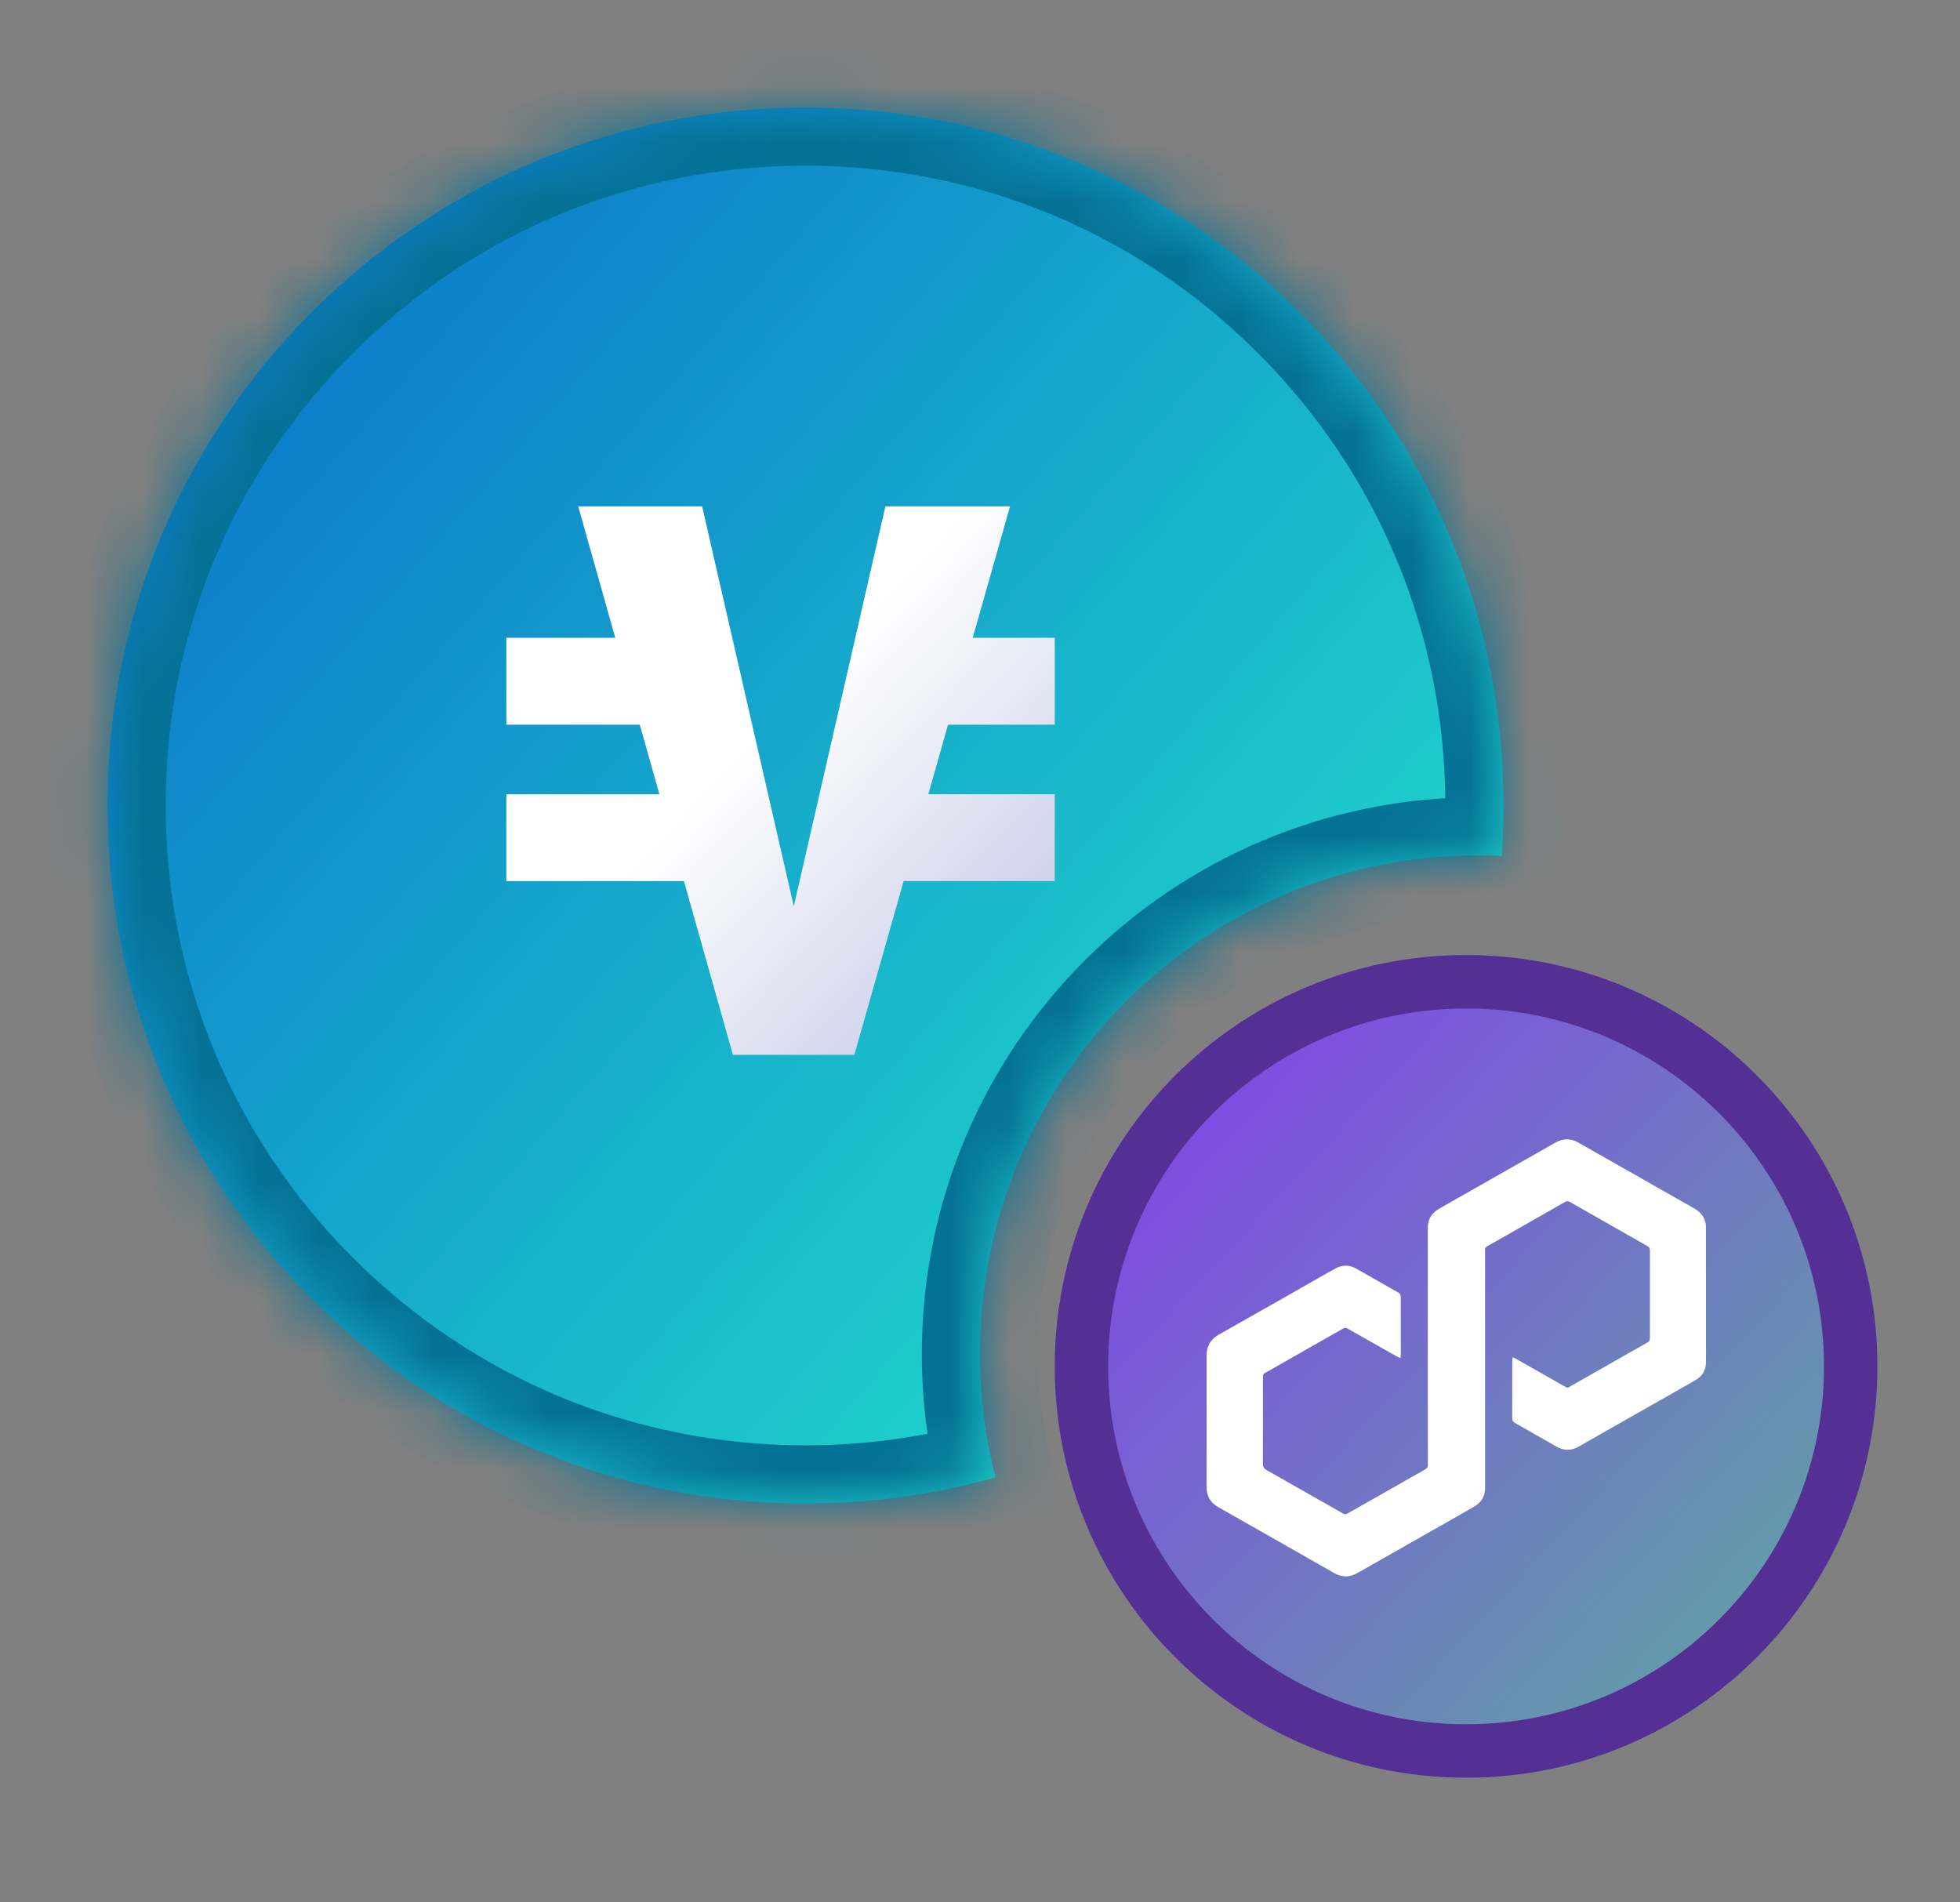 <svg width="34" height="33" viewBox="0 0 34 33" fill="none" xmlns="http://www.w3.org/2000/svg">
<rect x="0" y="0" width="34" height="33" fill="#808080" stroke="none"/>
<circle cx="25.432" cy="23.703" r="7.135" fill="url(#paint0_linear_9585_848184)"/>
<path d="M26.241 23.542C26.271 23.558 26.294 23.568 26.315 23.58C26.579 23.73 26.843 23.881 27.108 24.031C27.207 24.087 27.182 24.081 27.269 24.032C27.704 23.785 28.139 23.537 28.575 23.29C28.608 23.272 28.621 23.251 28.621 23.213C28.62 22.706 28.62 22.198 28.621 21.691C28.621 21.656 28.611 21.635 28.58 21.617C28.131 21.363 27.682 21.107 27.234 20.851C27.201 20.832 27.177 20.833 27.144 20.852C26.73 21.09 26.314 21.326 25.899 21.562C25.864 21.582 25.829 21.603 25.794 21.622C25.771 21.635 25.76 21.652 25.761 21.678C25.762 21.697 25.761 21.716 25.761 21.735C25.761 23.088 25.761 24.441 25.762 25.794C25.762 25.891 25.742 25.981 25.674 26.053C25.64 26.088 25.599 26.12 25.557 26.144C25.32 26.281 25.081 26.415 24.844 26.55C24.418 26.792 23.992 27.034 23.567 27.276C23.496 27.317 23.424 27.347 23.338 27.345C23.265 27.343 23.202 27.32 23.141 27.286C22.932 27.166 22.723 27.047 22.513 26.928C22.065 26.673 21.616 26.418 21.167 26.163C21.147 26.151 21.127 26.14 21.107 26.128C20.995 26.056 20.938 25.953 20.931 25.823C20.929 25.8 20.93 25.777 20.93 25.754C20.93 25.01 20.932 24.266 20.93 23.521C20.929 23.352 20.998 23.233 21.148 23.148C21.792 22.785 22.435 22.418 23.078 22.052C23.11 22.034 23.141 22.016 23.174 21.999C23.291 21.938 23.41 21.941 23.523 22.005C23.768 22.142 24.011 22.284 24.257 22.422C24.297 22.444 24.299 22.476 24.299 22.513C24.299 22.837 24.299 23.162 24.299 23.486C24.299 23.507 24.296 23.527 24.294 23.558C24.267 23.546 24.246 23.539 24.227 23.528C24.031 23.417 23.835 23.306 23.639 23.195C23.553 23.147 23.467 23.099 23.383 23.049C23.351 23.031 23.326 23.029 23.293 23.049C22.87 23.291 22.446 23.532 22.022 23.773C21.995 23.788 21.969 23.803 21.942 23.818C21.919 23.83 21.907 23.847 21.909 23.873C21.909 23.887 21.908 23.9 21.908 23.913C21.908 24.406 21.909 24.898 21.907 25.39C21.907 25.445 21.925 25.475 21.973 25.502C22.401 25.744 22.828 25.987 23.255 26.23C23.267 26.236 23.279 26.242 23.29 26.25C23.322 26.274 23.351 26.269 23.385 26.249C23.832 25.994 24.279 25.74 24.727 25.487C24.761 25.467 24.769 25.444 24.769 25.408C24.768 25.015 24.768 24.622 24.768 24.229C24.768 23.254 24.769 22.279 24.768 21.304C24.767 21.151 24.833 21.042 24.965 20.967C25.637 20.585 26.309 20.204 26.98 19.821C27.114 19.745 27.246 19.744 27.381 19.821C28.051 20.202 28.721 20.583 29.391 20.963C29.488 21.018 29.556 21.094 29.584 21.202C29.591 21.231 29.593 21.262 29.593 21.292C29.594 22.071 29.593 22.849 29.594 23.628C29.594 23.768 29.53 23.873 29.409 23.943C29.279 24.018 29.148 24.092 29.017 24.166C28.473 24.475 27.928 24.785 27.384 25.094C27.258 25.166 27.13 25.167 27.004 25.096C26.764 24.961 26.526 24.823 26.286 24.687C26.247 24.666 26.232 24.64 26.232 24.596C26.233 24.268 26.233 23.94 26.233 23.612C26.233 23.592 26.237 23.572 26.241 23.542L26.241 23.542Z" fill="white"/>
<path d="M32.567 23.703C32.567 27.643 29.373 30.838 25.432 30.838C21.491 30.838 18.297 27.643 18.297 23.703C18.297 19.762 21.491 16.567 25.432 16.567C29.373 16.567 32.567 19.762 32.567 23.703ZM19.223 23.703C19.223 27.131 22.003 29.911 25.432 29.911C28.861 29.911 31.641 27.131 31.641 23.703C31.641 20.274 28.861 17.494 25.432 17.494C22.003 17.494 19.223 20.274 19.223 23.703Z" fill="#542F94"/>
<mask id="path-4-inside-1_9585_848184" fill="white">
<path fill-rule="evenodd" clip-rule="evenodd" d="M13.973 1.865C17.207 1.865 20.248 3.124 22.535 5.411C24.822 7.698 26.081 10.739 26.081 13.973C26.081 14.266 26.071 14.557 26.051 14.847C25.918 14.841 25.784 14.838 25.649 14.838C20.872 14.838 17 18.71 17 23.486C17 24.226 17.093 24.944 17.268 25.63C16.209 25.927 15.103 26.081 13.973 26.081C10.739 26.081 7.699 24.822 5.412 22.535C3.125 20.248 1.865 17.207 1.865 13.973C1.865 10.739 3.125 7.698 5.412 5.411C7.699 3.124 10.739 1.865 13.973 1.865Z"/>
</mask>
<path fill-rule="evenodd" clip-rule="evenodd" d="M13.973 1.865C17.207 1.865 20.248 3.124 22.535 5.411C24.822 7.698 26.081 10.739 26.081 13.973C26.081 14.266 26.071 14.557 26.051 14.847C25.918 14.841 25.784 14.838 25.649 14.838C20.872 14.838 17 18.71 17 23.486C17 24.226 17.093 24.944 17.268 25.63C16.209 25.927 15.103 26.081 13.973 26.081C10.739 26.081 7.699 24.822 5.412 22.535C3.125 20.248 1.865 17.207 1.865 13.973C1.865 10.739 3.125 7.698 5.412 5.411C7.699 3.124 10.739 1.865 13.973 1.865Z" fill="url(#paint1_linear_9585_848184)"/>
<path d="M22.535 5.411L21.822 6.125L21.822 6.125L22.535 5.411ZM26.051 14.847L26.005 15.855L26.988 15.9L27.057 14.918L26.051 14.847ZM17.268 25.63L17.541 26.601L18.489 26.335L18.246 25.381L17.268 25.63ZM5.412 22.535L6.125 21.821L6.125 21.821L5.412 22.535ZM5.412 5.411L6.125 6.125L6.125 6.125L5.412 5.411ZM23.249 4.698C20.772 2.222 17.475 0.856 13.973 0.856V2.874C16.94 2.874 19.724 4.027 21.822 6.125L23.249 4.698ZM27.09 13.973C27.09 10.471 25.725 7.174 23.249 4.698L21.822 6.125C23.919 8.222 25.072 11.006 25.072 13.973H27.09ZM27.057 14.918C27.079 14.605 27.09 14.29 27.09 13.973H25.072C25.072 14.242 25.063 14.51 25.044 14.776L27.057 14.918ZM25.649 15.847C25.768 15.847 25.887 15.85 26.005 15.855L26.097 13.839C25.948 13.832 25.799 13.829 25.649 13.829V15.847ZM18.009 23.486C18.009 19.267 21.43 15.847 25.649 15.847V13.829C20.315 13.829 15.991 18.153 15.991 23.486H18.009ZM18.246 25.381C18.092 24.776 18.009 24.141 18.009 23.486H15.991C15.991 24.311 16.095 25.113 16.29 25.879L18.246 25.381ZM13.973 27.09C15.195 27.09 16.393 26.924 17.541 26.601L16.995 24.658C16.026 24.931 15.011 25.072 13.973 25.072V27.09ZM4.698 23.248C7.174 25.724 10.472 27.09 13.973 27.09V25.072C11.007 25.072 8.223 23.919 6.125 21.821L4.698 23.248ZM0.856 13.973C0.856 17.475 2.222 20.772 4.698 23.248L6.125 21.821C4.027 19.723 2.874 16.939 2.874 13.973H0.856ZM4.698 4.698C2.222 7.174 0.856 10.471 0.856 13.973H2.874C2.874 11.006 4.027 8.222 6.125 6.125L4.698 4.698ZM13.973 0.856C10.472 0.856 7.174 2.222 4.698 4.698L6.125 6.125C8.223 4.027 11.007 2.874 13.973 2.874V0.856Z" fill="#047295" mask="url(#path-4-inside-1_9585_848184)"/>
<path d="M13.693 16.057L15.359 8.784H17.521L14.82 18.298H13.423L13.693 16.057ZM12.18 8.784L13.847 16.057L14.127 18.298H12.714L10.03 8.784H12.18Z" fill="url(#paint2_linear_9585_848184)"/>
<path d="M15.252 11.064H18.297V12.571H15.252V11.064Z" fill="url(#paint3_linear_9585_848184)"/>
<path d="M8.783 11.064H12.208V12.571H8.783V11.064Z" fill="url(#paint4_linear_9585_848184)"/>
<path d="M15.252 13.777H18.297V15.284H15.252V13.777Z" fill="url(#paint5_linear_9585_848184)"/>
<path d="M8.783 13.777H12.208V15.284H8.783V13.777Z" fill="url(#paint6_linear_9585_848184)"/>
<defs>
<linearGradient id="paint0_linear_9585_848184" x1="21.324" y1="17.432" x2="40.351" y2="35.162" gradientUnits="userSpaceOnUse">
<stop stop-color="#8247E5"/>
<stop offset="1" stop-color="#47E573"/>
</linearGradient>
<linearGradient id="paint1_linear_9585_848184" x1="-5.054" y1="-3.324" x2="30.406" y2="27.378" gradientUnits="userSpaceOnUse">
<stop stop-color="#0246CB"/>
<stop offset="1" stop-color="#27FFCB"/>
</linearGradient>
<linearGradient id="paint2_linear_9585_848184" x1="21.864" y1="21.271" x2="12.945" y2="12.947" gradientUnits="userSpaceOnUse">
<stop offset="0.542" stop-color="#CED2EB"/>
<stop offset="1" stop-color="white"/>
</linearGradient>
<linearGradient id="paint3_linear_9585_848184" x1="21.864" y1="21.271" x2="12.945" y2="12.947" gradientUnits="userSpaceOnUse">
<stop offset="0.542" stop-color="#CED2EB"/>
<stop offset="1" stop-color="white"/>
</linearGradient>
<linearGradient id="paint4_linear_9585_848184" x1="21.864" y1="21.271" x2="12.945" y2="12.947" gradientUnits="userSpaceOnUse">
<stop offset="0.542" stop-color="#CED2EB"/>
<stop offset="1" stop-color="white"/>
</linearGradient>
<linearGradient id="paint5_linear_9585_848184" x1="21.864" y1="21.271" x2="12.945" y2="12.947" gradientUnits="userSpaceOnUse">
<stop offset="0.542" stop-color="#CED2EB"/>
<stop offset="1" stop-color="white"/>
</linearGradient>
<linearGradient id="paint6_linear_9585_848184" x1="21.864" y1="21.271" x2="12.945" y2="12.947" gradientUnits="userSpaceOnUse">
<stop offset="0.542" stop-color="#CED2EB"/>
<stop offset="1" stop-color="white"/>
</linearGradient>
</defs>
</svg>
